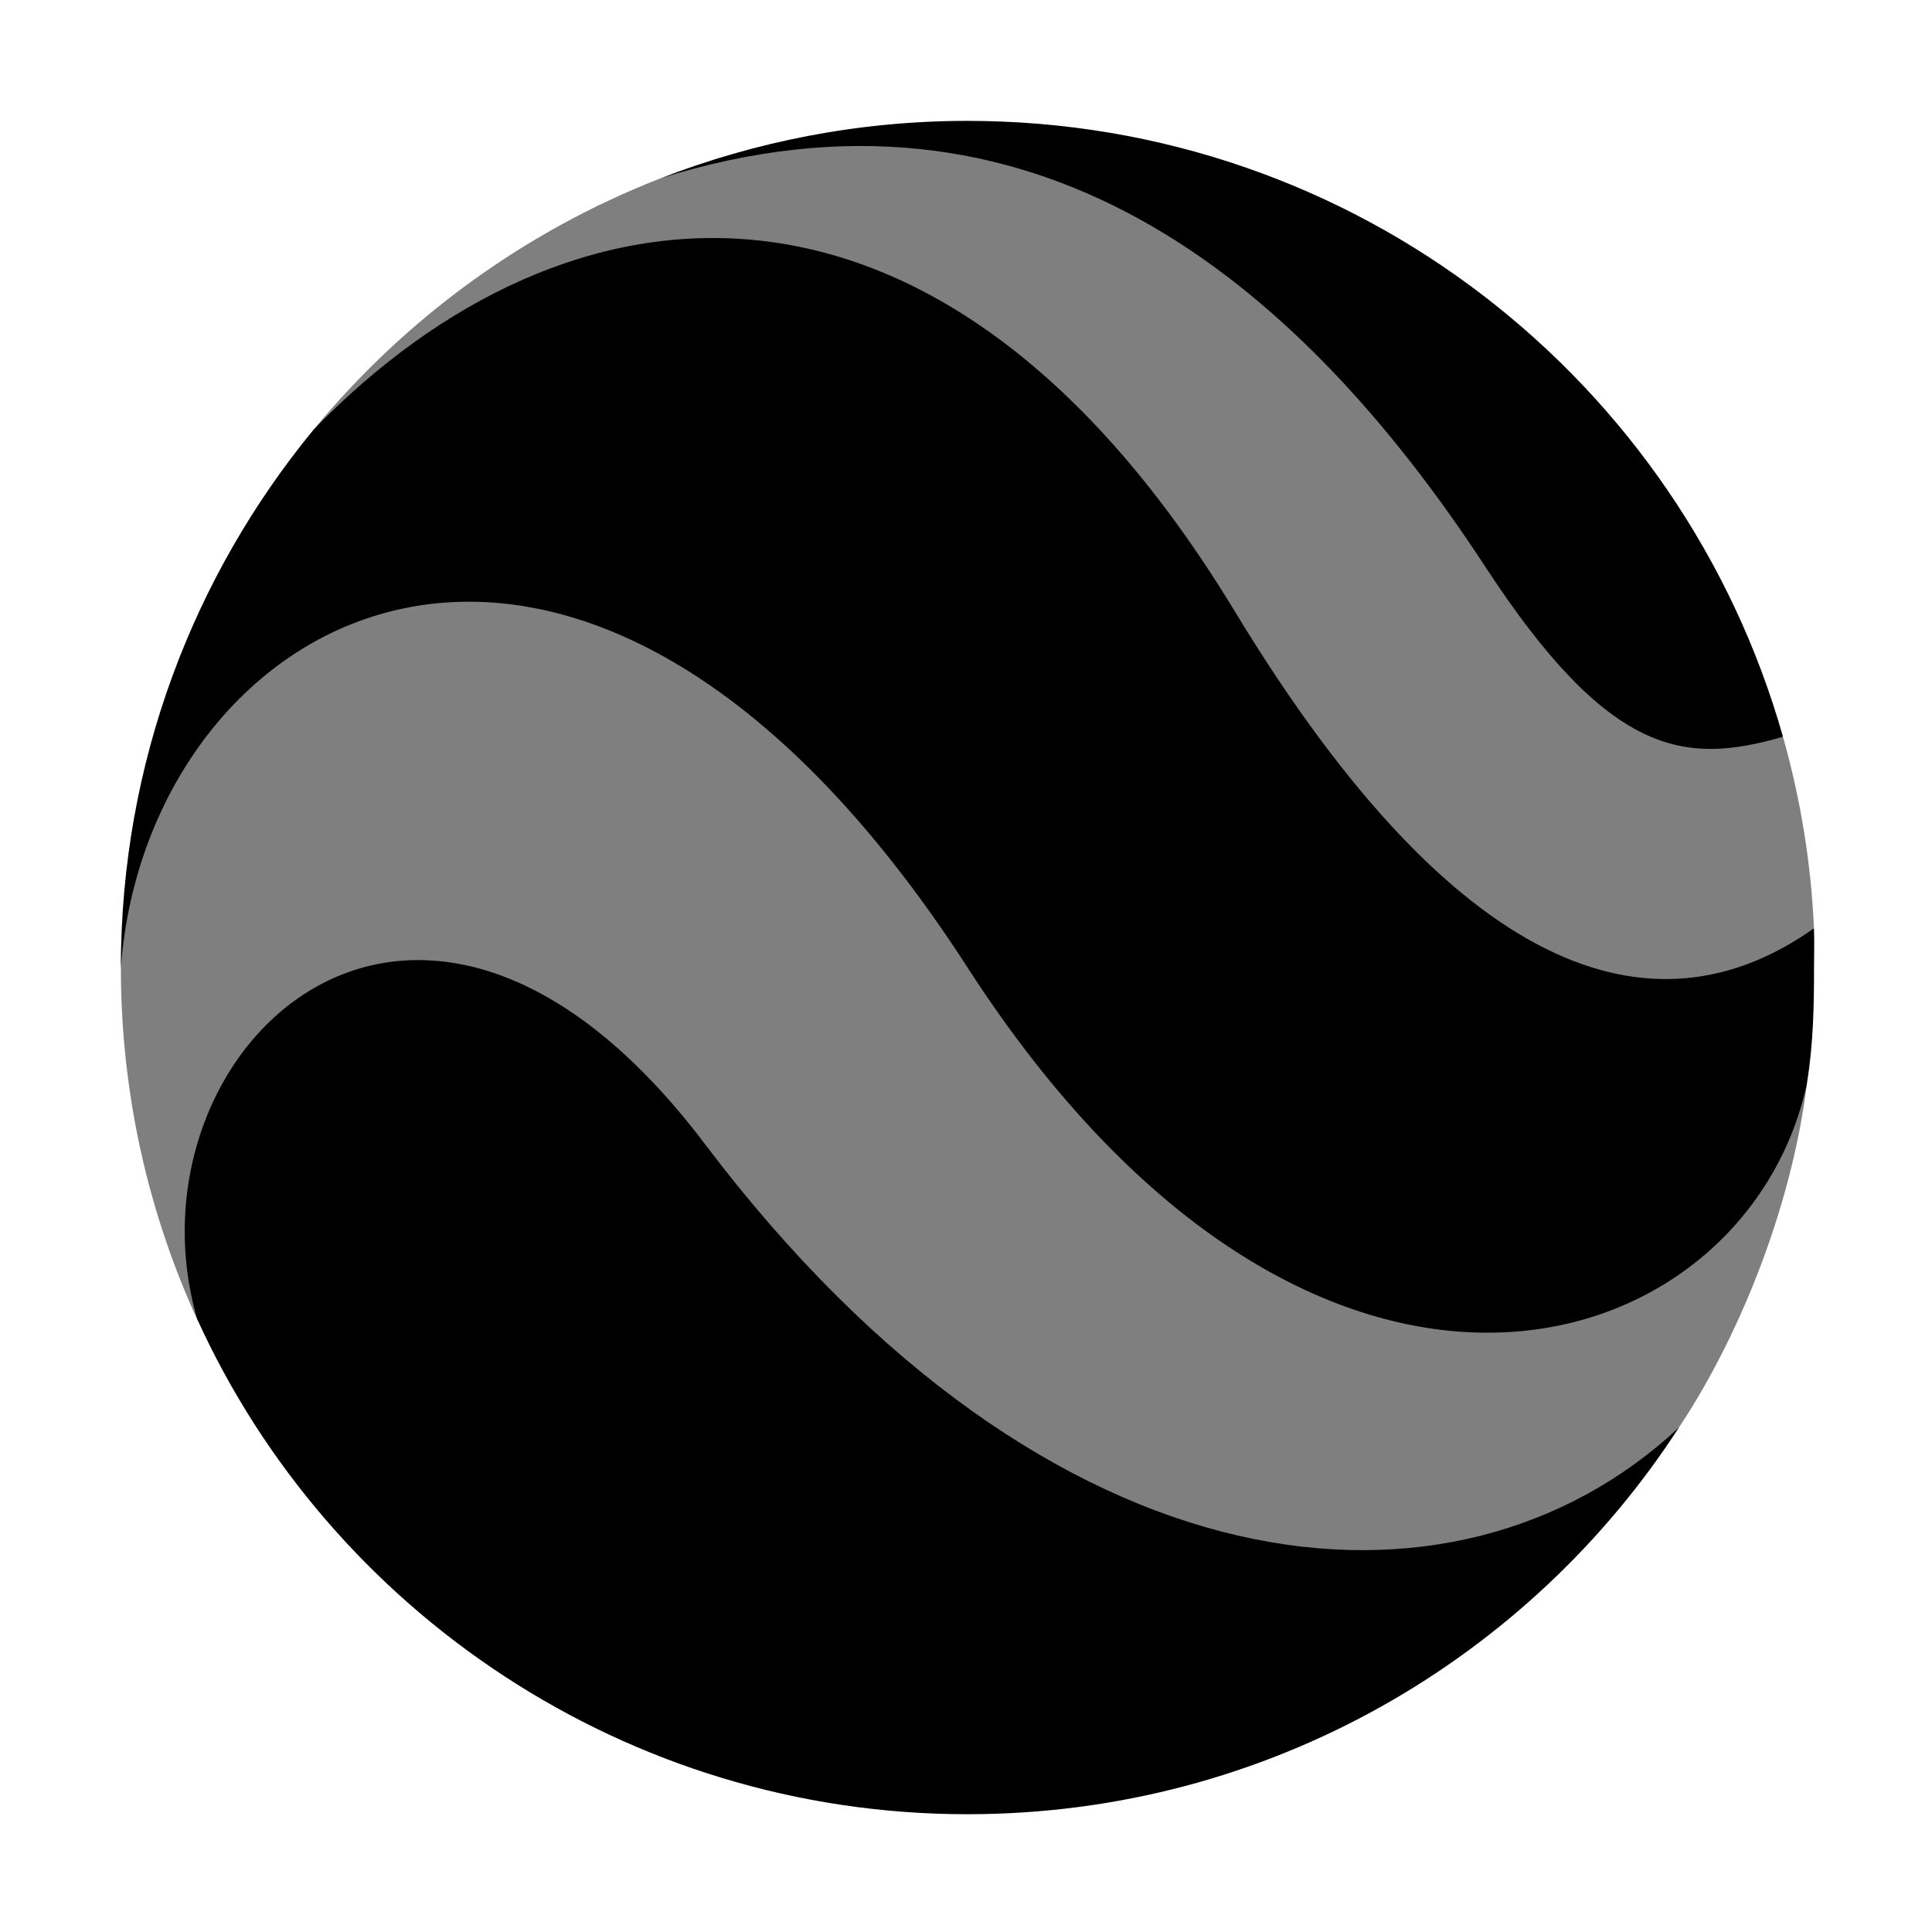 <?xml version="1.0" encoding="UTF-8" standalone="no"?>
<svg
   width="16"
   height="16"
   version="1.1"
   id="svg24"
   xmlns="http://www.w3.org/2000/svg"
   xmlns:svg="http://www.w3.org/2000/svg">
  <defs
     id="defs28" />
  <g
     id="g857"
     transform="matrix(0.117,0,0,0.117,0.525,0.65)">
    <path
       style="fill:#000000;stroke-width:2.14"
       d="M 45.401,75.413 C 24.97,48.383 3.995,68.923 9.47,87.814 18.875,108.483 39.864,122.86 63.979,122.86 c 21.384,0 39.874,-11.148 50.375,-27.377 C 98.554,110.268 69.877,107.796 45.401,75.413 Z"
       id="path4" />
    <path
       style="opacity:0.5;fill:#000000;stroke-width:2.14"
       d="M 63.666,56.801 C 35.567,14.182 4.069,36.894 4.069,62.944 c 0,8.935 1.948,17.366 5.441,24.98 C 5.779,70.278 26.053,56.671 44.931,81.999 72.342,118.774 99.242,112.304 114.293,95.571 c 4.066,-6.061 8.029,-15.357 9.139,-24.599 l -0.021,0.116 C 116.969,91.124 88.448,94.386 63.666,56.801 Z"
       id="path6" />
    <path
       style="fill:#000000;stroke-width:2.14"
       d="M 82.925,37.732 C 62.058,3.306 35.601,6.405 17.71,24.854 9.204,35.199 4.069,48.458 4.069,62.93 5.942,37.705 36.418,20.196 63.999,62.93 88.55,100.965 119.06,91.056 123.405,71.184 l 0.027,-0.191 c 0.436,-2.731 0.484,-5.339 0.484,-8.145 0,-0.906 0.034,-1.805 -0.007,-2.697 -10.638,7.546 -24.599,4.611 -40.984,-22.419 z"
       id="path8" />
    <path
       style="opacity:0.5;fill:#000000;stroke-width:2.14"
       d="M 83.068,43.861 C 102.177,74.582 118.651,66.723 123.909,60.151 123.705,55.466 122.942,50.93 121.716,46.592 112.808,46.776 110.731,45.291 102,31.943 88.571,11.411 71.695,-2.435 42.234,7.079 32.591,10.845 24.16,17.029 17.69,24.881 37.95,6.235 62.808,11.295 83.068,43.861 Z"
       id="path10" />
    <path
       style="fill:#000000;stroke-width:2.14"
       d="m 100.659,34.579 c 8.731,13.348 14.049,14.056 21.057,12.013 C 114.586,21.401 91.472,3 63.979,3 c -7.675,0 -15.023,1.464 -21.765,4.086 26.335,-8.308 45.016,6.96 58.445,27.493 z"
       id="path12" />
  </g>
</svg>

